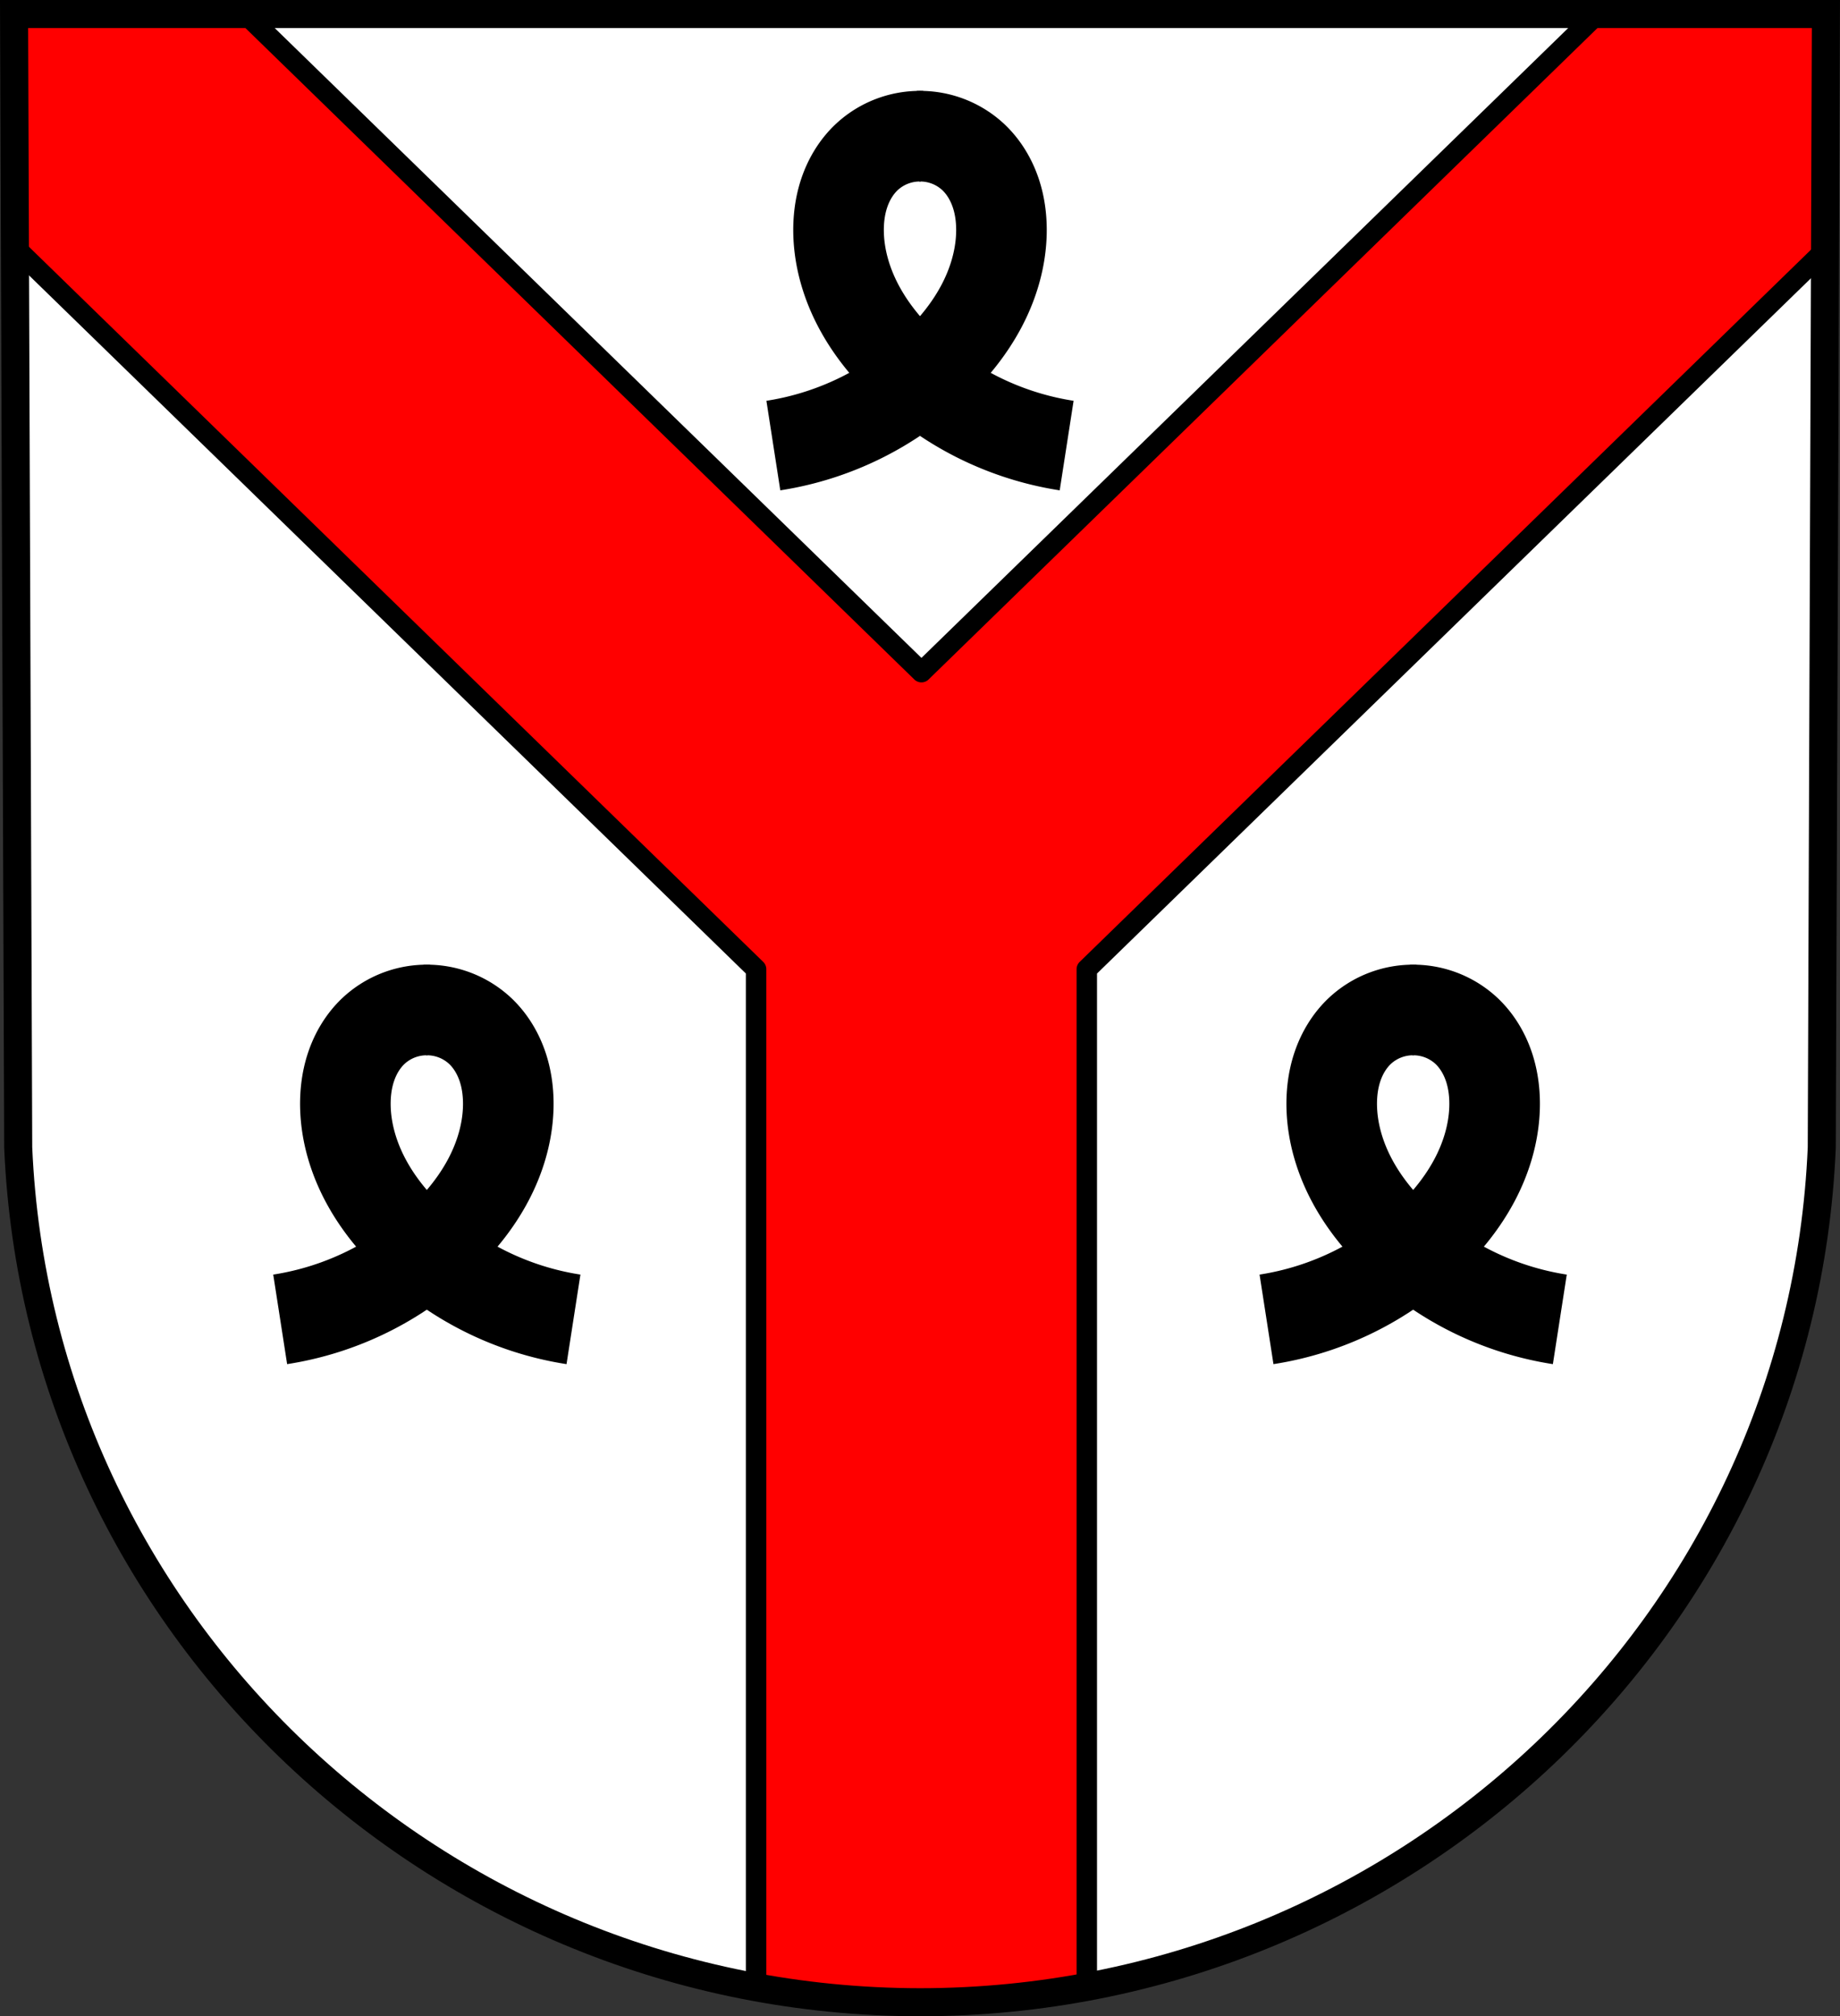 <svg xmlns="http://www.w3.org/2000/svg" width="721.68" height="790.487" viewBox="0 0 190.945 209.15"><rect x="0" y="0" width="190.945" height="209.15" fill="#333333" stroke="none"/><path style="fill:#fff;fill-rule:evenodd;stroke:none;stroke-width:2.91;stroke-linecap:round;stroke-linejoin:miter;stroke-miterlimit:4;stroke-dasharray:none;stroke-opacity:1" d="m193.92 22.476-.43 117.58c-2.092 49.46-43.439 88.631-93.581 88.66-50.097-.062-91.46-39.247-93.582-88.66l-.43-117.58h94.01z" transform="translate(-4.437 -21.02)"/><path style="fill:red;fill-opacity:1;stroke:#000;stroke-width:8;stroke-linecap:round;stroke-linejoin:round;stroke-miterlimit:4;stroke-dasharray:none;stroke-opacity:1" d="m5.52 5.5.334 91.352 290.232 282.537v399.648c2.611.482 5.233.936 7.863 1.361l.065.01c2.54.41 5.09.79 7.648 1.147.151.02.302.043.453.064 2.476.342 4.962.655 7.453.945l.705.084c2.4.275 4.808.523 7.221.75a359.02 359.02 0 0 0 9.28.752c2.397.163 4.8.305 7.21.42.33.016.66.028.989.043 2.444.11 4.893.2 7.35.26.262.007.526.01.788.016 2.57.058 5.146.094 7.729.097 2.646-.001 5.286-.036 7.92-.095l.498-.01c2.543-.06 5.08-.15 7.61-.264l.728-.031c2.435-.114 4.863-.255 7.285-.418.369-.025.739-.048 1.107-.074a359.364 359.364 0 0 0 15.46-1.422l.62-.072c2.518-.292 5.028-.606 7.53-.95.114-.015.227-.033.341-.048a356.641 356.641 0 0 0 15.654-2.516V379.389L715.827 96.852 716.16 5.5h-90.69L360.84 263.111 96.213 5.5H5.52z" transform="scale(.265)"/><path style="fill:none;fill-rule:evenodd;stroke:#000;stroke-width:2.91;stroke-linecap:round;stroke-linejoin:miter;stroke-miterlimit:4;stroke-dasharray:none;stroke-opacity:1" d="m193.92 22.476-.43 117.58c-2.092 49.46-43.439 88.631-93.581 88.66-50.097-.062-91.46-39.247-93.582-88.66l-.43-117.58h94.01z" transform="translate(-4.437 -21.02)"/><g style="stroke:#000;stroke-opacity:1"><path d="M-97.881 67.24a31.346 31.346 0 0 1-16.855-8.32c-1.864-1.79-3.51-3.825-4.723-6.106-1.214-2.282-1.987-4.817-2.084-7.4-.055-1.478.112-2.974.584-4.377.472-1.403 1.255-2.712 2.333-3.725a8.074 8.074 0 0 1 5.727-2.161" style="fill:none;stroke:#000;stroke-width:9.4;stroke-linecap:butt;stroke-linejoin:round;stroke-miterlimit:4;stroke-dasharray:none;stroke-opacity:1" transform="translate(208.572 -21.02)"/><path d="M-97.881 67.24a31.346 31.346 0 0 1-16.855-8.32c-1.864-1.79-3.51-3.825-4.723-6.106-1.214-2.282-1.987-4.817-2.084-7.4-.055-1.478.112-2.974.584-4.377.472-1.403 1.255-2.712 2.333-3.725a8.074 8.074 0 0 1 5.727-2.161" style="fill:none;stroke:#000;stroke-width:9.4;stroke-linecap:butt;stroke-linejoin:round;stroke-miterlimit:4;stroke-dasharray:none;stroke-opacity:1" transform="matrix(-1 0 0 1 -17.627 -21.02)"/></g><g style="stroke:#000;stroke-opacity:1"><path style="fill:none;stroke:#000;stroke-width:9.4;stroke-linecap:butt;stroke-linejoin:round;stroke-miterlimit:4;stroke-dasharray:none;stroke-opacity:1" d="M-97.881 67.24a31.346 31.346 0 0 1-16.855-8.32c-1.864-1.79-3.51-3.825-4.723-6.106-1.214-2.282-1.987-4.817-2.084-7.4-.055-1.478.112-2.974.584-4.377.472-1.403 1.255-2.712 2.333-3.725a8.074 8.074 0 0 1 5.727-2.161" transform="translate(157.393 69.62)"/><path transform="matrix(-1 0 0 1 -68.805 69.62)" style="fill:none;stroke:#000;stroke-width:9.4;stroke-linecap:butt;stroke-linejoin:round;stroke-miterlimit:4;stroke-dasharray:none;stroke-opacity:1" d="M-97.881 67.24a31.346 31.346 0 0 1-16.855-8.32c-1.864-1.79-3.51-3.825-4.723-6.106-1.214-2.282-1.987-4.817-2.084-7.4-.055-1.478.112-2.974.584-4.377.472-1.403 1.255-2.712 2.333-3.725a8.074 8.074 0 0 1 5.727-2.161"/></g><g style="stroke:#000;stroke-opacity:1"><path style="fill:none;stroke:#000;stroke-width:9.4;stroke-linecap:butt;stroke-linejoin:round;stroke-miterlimit:4;stroke-dasharray:none;stroke-opacity:1" d="M-97.881 67.24a31.346 31.346 0 0 1-16.855-8.32c-1.864-1.79-3.51-3.825-4.723-6.106-1.214-2.282-1.987-4.817-2.084-7.4-.055-1.478.112-2.974.584-4.377.472-1.403 1.255-2.712 2.333-3.725a8.074 8.074 0 0 1 5.727-2.161" transform="translate(259.75 69.62)"/><path transform="matrix(-1 0 0 1 33.551 69.62)" style="fill:none;stroke:#000;stroke-width:9.4;stroke-linecap:butt;stroke-linejoin:round;stroke-miterlimit:4;stroke-dasharray:none;stroke-opacity:1" d="M-97.881 67.24a31.346 31.346 0 0 1-16.855-8.32c-1.864-1.79-3.51-3.825-4.723-6.106-1.214-2.282-1.987-4.817-2.084-7.4-.055-1.478.112-2.974.584-4.377.472-1.403 1.255-2.712 2.333-3.725a8.074 8.074 0 0 1 5.727-2.161"/></g></svg>